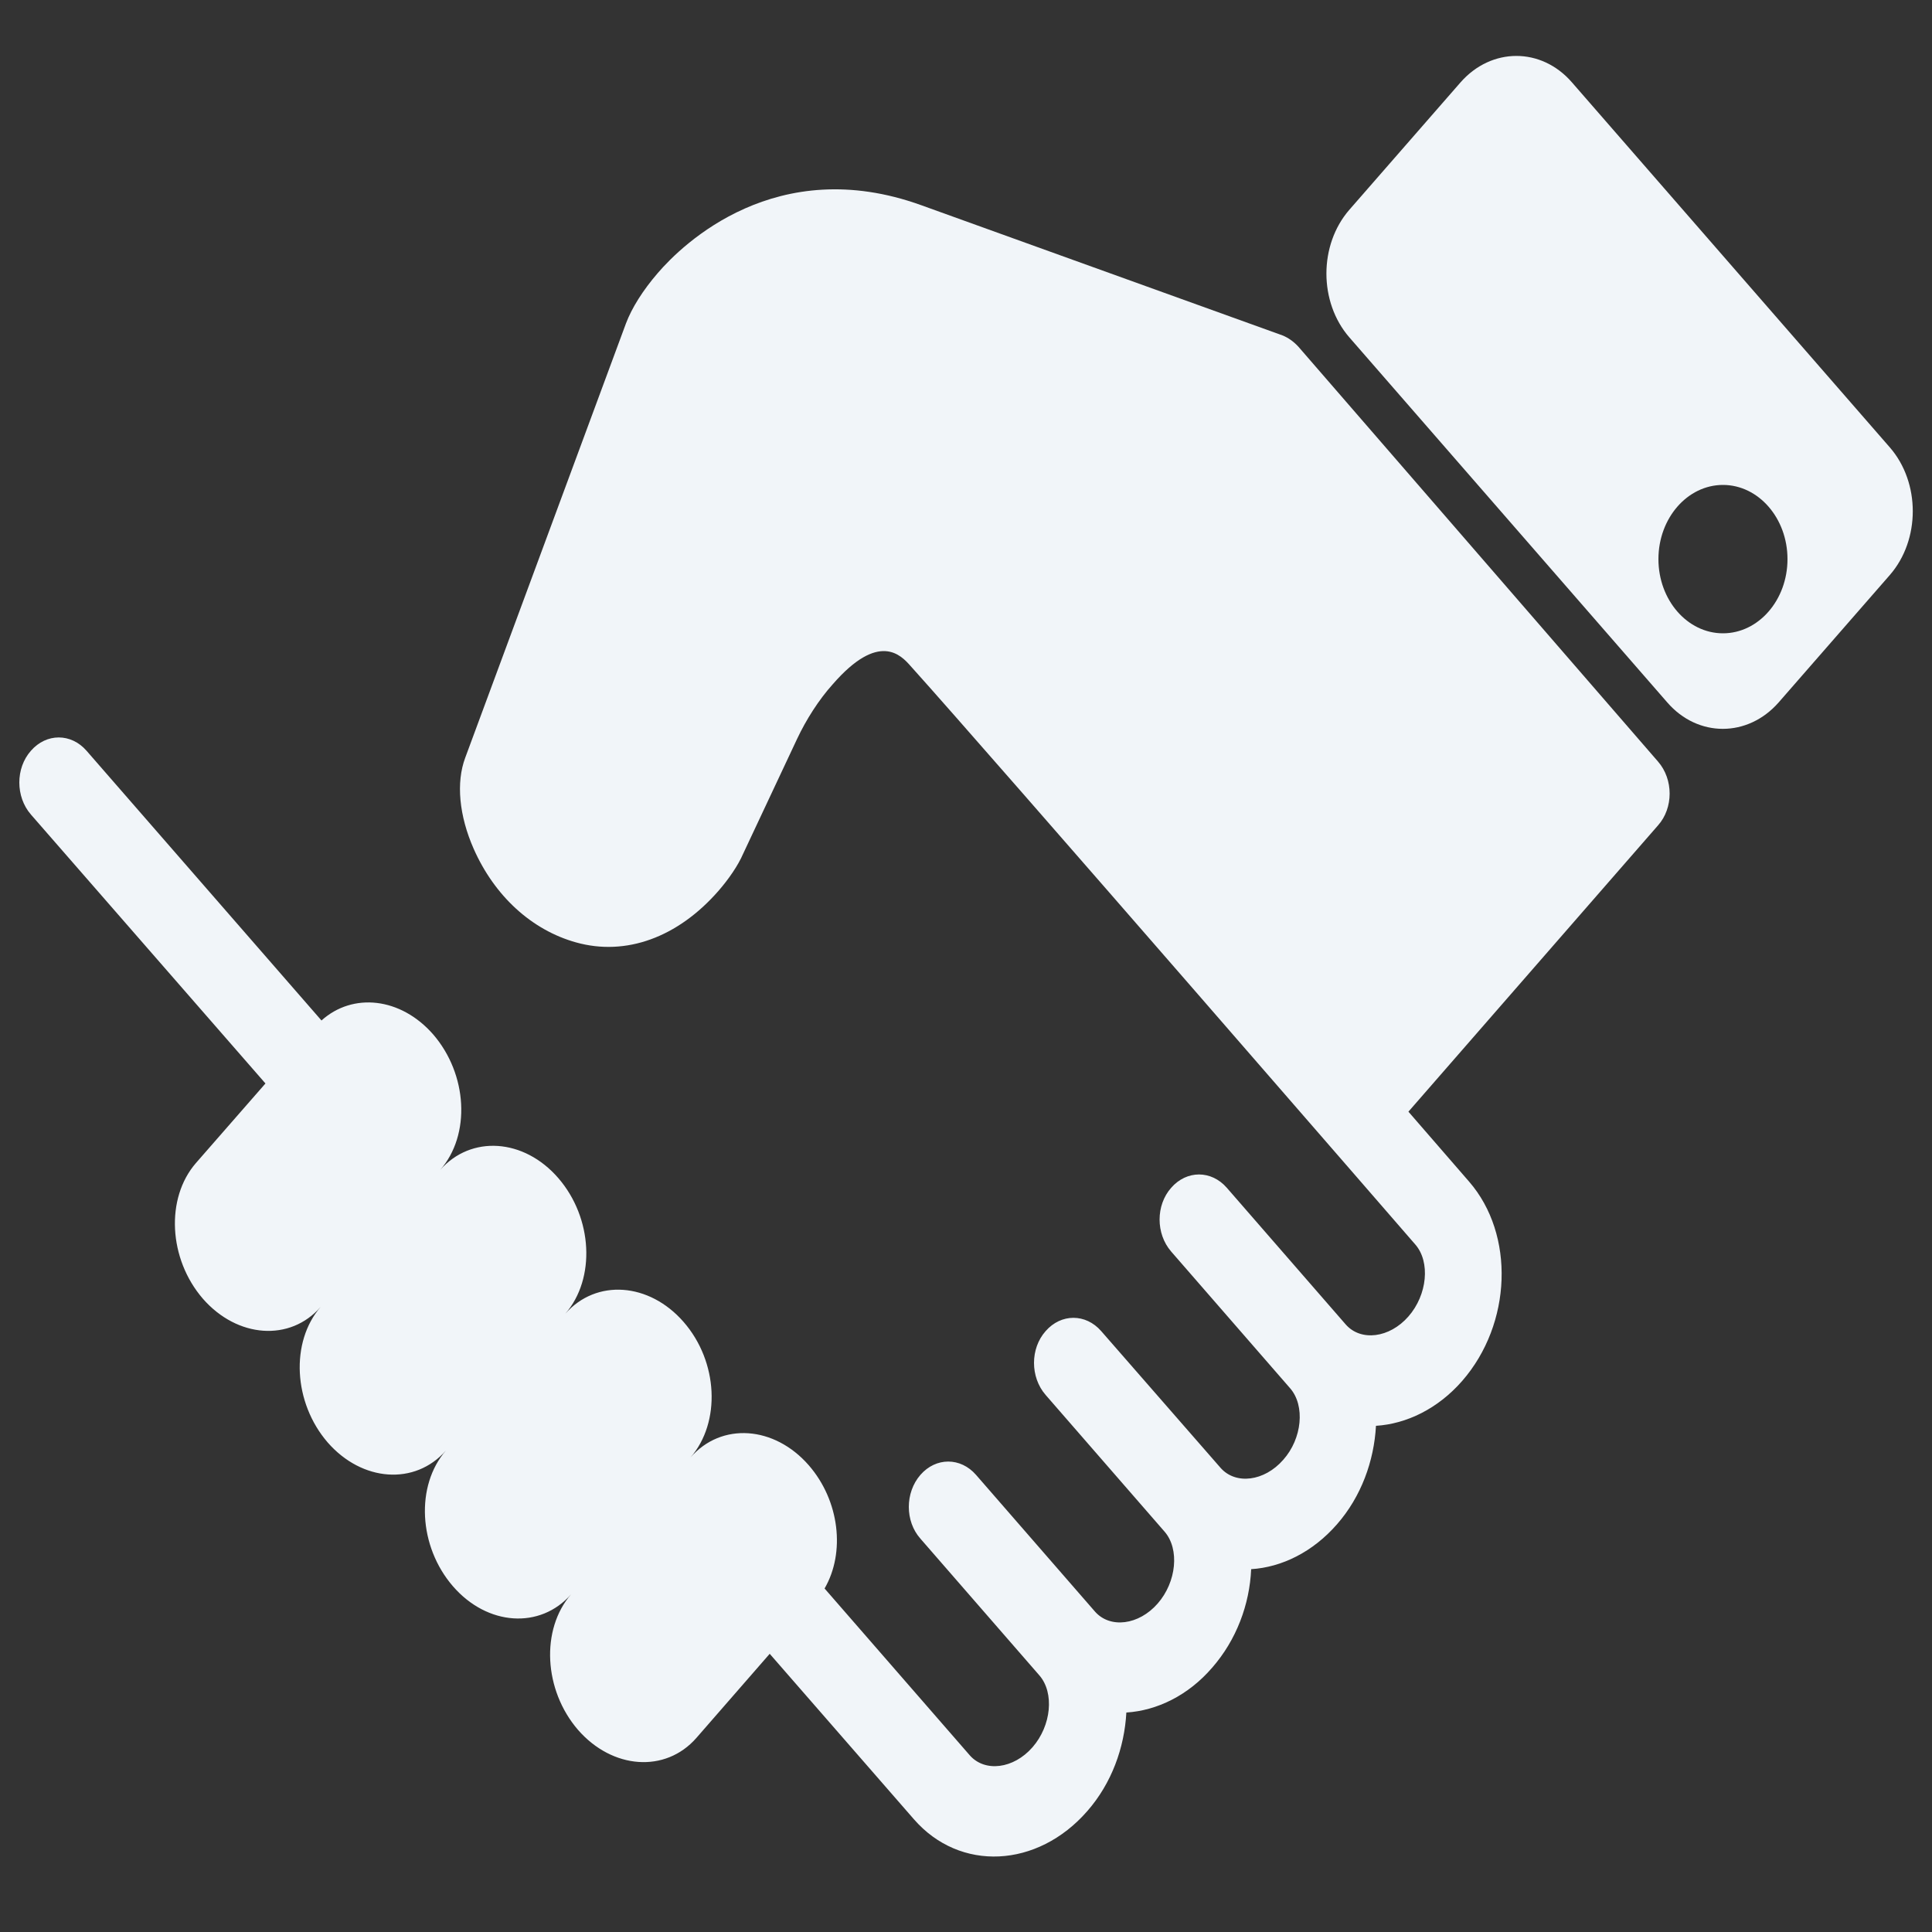 <?xml version="1.0" encoding="utf-8"?>
<!-- Generator: Adobe Illustrator 19.2.1, SVG Export Plug-In . SVG Version: 6.00 Build 0)  -->
<svg version="1.1" id="Capa_1" xmlns="http://www.w3.org/2000/svg" xmlns:xlink="http://www.w3.org/1999/xlink" x="0px" y="0px"
	 viewBox="0 0 500 500" style="enable-background:new 0 0 500 500;" xml:space="preserve">
<rect x="0" y="0" width="500" height="500" fill="#333333" stroke="none"/>
<style type="text/css">
	.st0{fill:#F1F5F9;}
</style>
<g>
	<g id="Layer_1_120_">
		<g>
			<g>
				<path class="st0" d="M336,89.7c-1.2-1.3-2.6-2.3-4.1-2.9l-93.5-33.7c-37.4-13.5-61.7,10-68.2,17.6c-3.8,4.4-6.7,9-8.2,13
					l-41.6,112.4c-2.4,6.4-1.6,15,2.2,23.6c5.4,12.2,15,21,26.5,24.2c12.9,3.6,26.3-1.3,36.8-13.3c2.7-3.1,5.1-6.6,6.4-9.6l14-29.8
					c2.3-4.9,5.6-10.1,9.2-14.1c12-13.8,17.7-7.5,20.1-4.8c20.9,23.2,130.7,149.8,130.7,149.8c3.9,4.5,3.1,13-1.8,18.6
					c-4.9,5.6-12.3,6.5-16.2,2.1l-30.8-35.4c-4-4.6-10.4-4.6-14.4,0c-4,4.5-4,11.9,0,16.5l30.8,35.4c3.9,4.5,3.1,13-1.8,18.5
					c-4.9,5.6-12.3,6.5-16.2,2.1l-30.9-35.4c-4-4.6-10.4-4.6-14.4,0c-4,4.5-4,11.9,0,16.5l30.8,35.4c3.9,4.5,3.1,13-1.8,18.6
					c-4.9,5.6-12.3,6.5-16.2,2.1l-30.8-35.4c-4-4.6-10.4-4.6-14.4,0c-4,4.6-4,12,0,16.5l30.8,35.4c3.9,4.5,3.1,13-1.8,18.6
					c-4.9,5.6-12.3,6.5-16.2,2.1l-37.6-43.2c5.4-9.3,3.9-22.7-4.1-31.9c-8.9-10.2-22.6-11.2-30.6-2c7.9-9.1,7.2-24.8-1.8-35.1
					c-8.9-10.2-22.6-11.2-30.6-2.1c7.9-9.1,7.1-24.8-1.8-35.1c-8.9-10.3-22.6-11.2-30.6-2.1c8-9.1,7.1-24.8-1.8-35.1
					c-8.4-9.6-20.8-10.9-28.9-3.6l-60.8-69.8c-4-4.6-10.4-4.6-14.4,0c-4,4.5-4,11.9,0,16.5l60.7,69.6l-18,20.6
					c-7.9,9.1-7.1,24.8,1.8,35.1c8.9,10.2,22.6,11.2,30.5,2.1c-7.9,9.1-7.1,24.8,1.8,35.1c8.9,10.2,22.6,11.2,30.6,2.1
					c-7.9,9.1-7.1,24.8,1.8,35.1c8.9,10.3,22.6,11.2,30.6,2.1c-7.9,9.1-7.1,24.8,1.8,35.1c8.9,10.2,22.6,11.2,30.6,2.1l19-21.8
					l37.3,42.8c11.9,13.7,32,12.7,44.9-2.1c6.3-7.2,9.6-16.4,10.1-25.5c7.9-0.5,16-4.4,22.2-11.6c6.3-7.2,9.7-16.4,10.1-25.5
					c7.9-0.5,15.9-4.4,22.2-11.6c6.3-7.2,9.6-16.4,10.1-25.5c7.9-0.5,16-4.4,22.3-11.6c12.9-14.8,13.7-37.9,1.8-51.6l-15.7-18.1
					l64.6-74.1c4-4.5,4-11.9,0-16.5L336,89.7z"/>
			</g>
			<g>
				<path class="st0" d="M489.1,115.8l-82.3-94.5c-7.9-9.1-20.8-9.1-28.8,0l-28.8,33c-7.9,9.1-7.9,23.9,0,33l82.3,94.5
					c7.9,9.1,20.8,9.1,28.8,0l28.8-33C497,139.7,497,124.9,489.1,115.8z M445.9,163.9c-9.2,0-16.7-8.6-16.7-19.2s7.5-19.2,16.7-19.2
					c9.2,0,16.7,8.6,16.7,19.2C462.6,155.3,455.1,163.9,445.9,163.9z"/>
			</g>
		</g>
	</g>
</g>
</svg>

